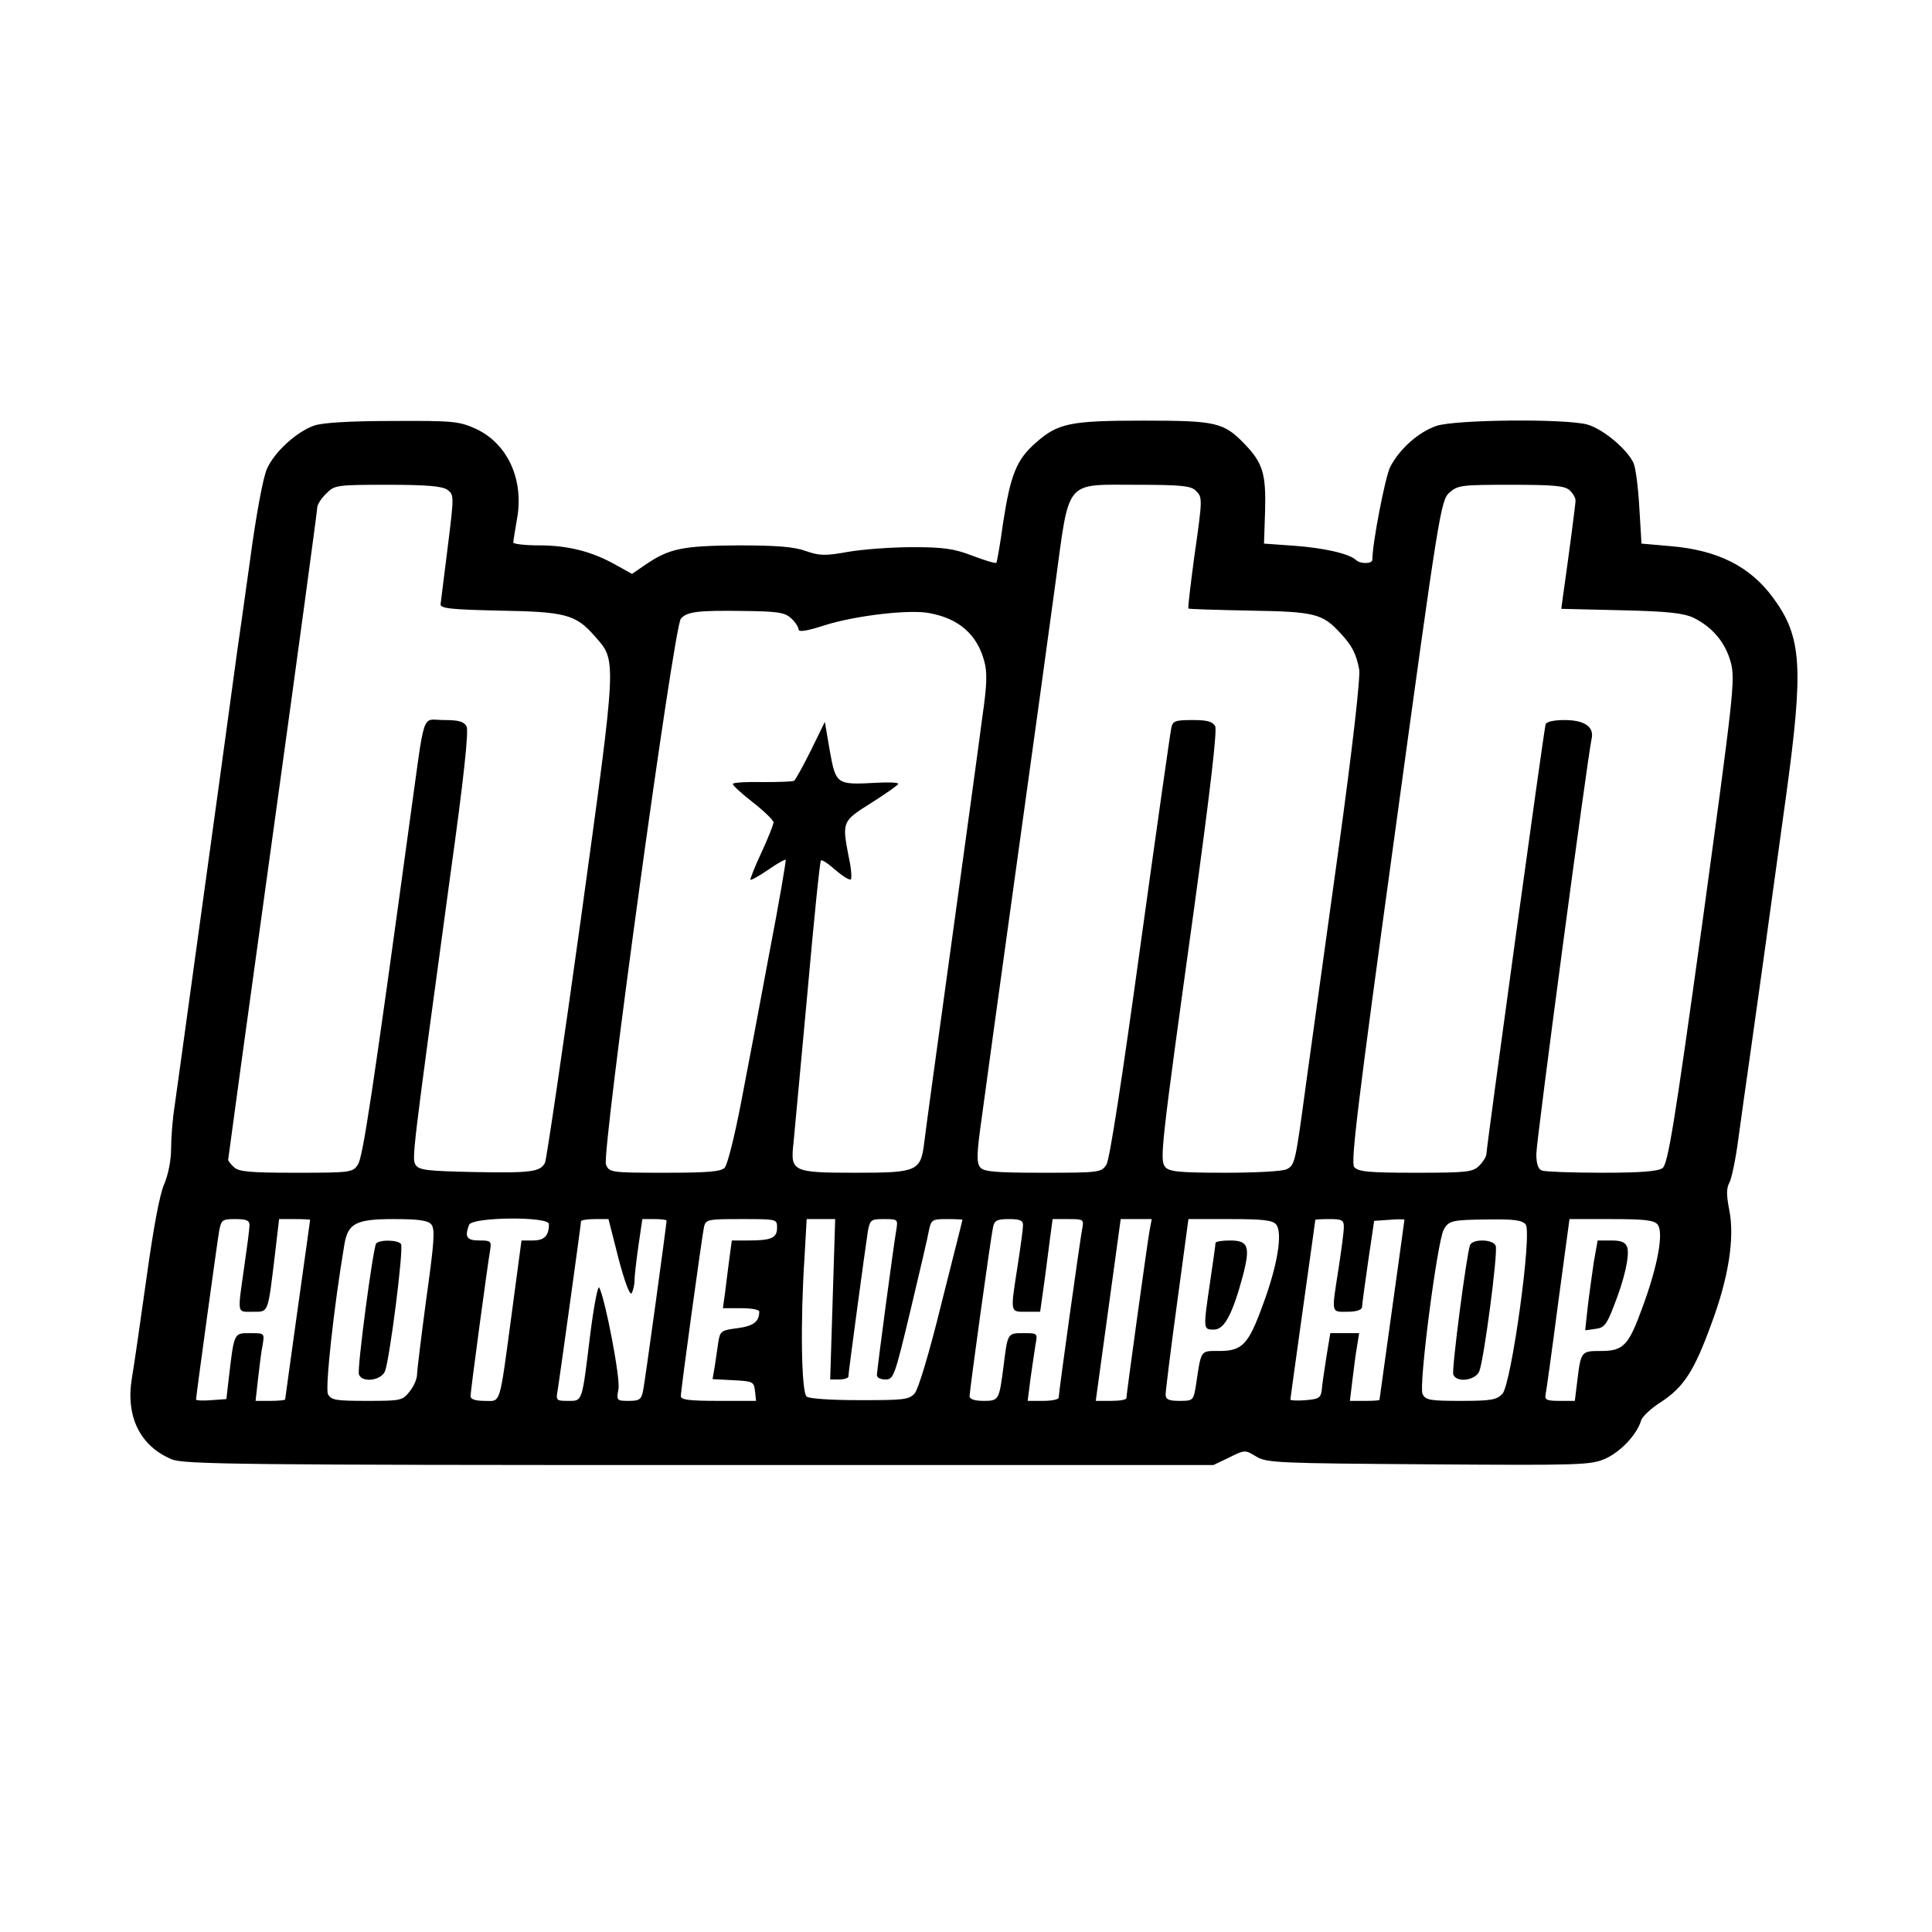 <?xml version="1.0" standalone="no"?>
<!DOCTYPE svg PUBLIC "-//W3C//DTD SVG 20010904//EN"
 "http://www.w3.org/TR/2001/REC-SVG-20010904/DTD/svg10.dtd">
<svg version="1.0" xmlns="http://www.w3.org/2000/svg"
 width="542pt" height="542pt" viewBox="0 0 542 542"
 preserveAspectRatio="xMidYMid meet">
<g transform="translate(0,542) scale(0.1,-0.1)"
fill="#000000" stroke="none">
<path d="M881 4226 c-50 -18 -111 -74 -132 -121 -11 -24 -31 -132 -48 -260
-17 -121 -33 -236 -36 -255 -9 -69 -85 -621 -125 -910 -22 -162 -45 -325 -50
-362 -6 -37 -10 -91 -10 -121 0 -32 -8 -72 -19 -98 -13 -28 -31 -127 -50 -264
-17 -121 -35 -247 -41 -281 -18 -108 23 -191 112 -228 33 -14 198 -16 1480
-16 l1442 0 44 21 c44 22 45 22 76 3 29 -18 60 -19 484 -22 428 -3 455 -2 496
16 42 19 88 67 100 107 3 11 29 35 56 52 64 42 93 87 141 219 49 131 66 243
50 321 -8 41 -8 60 1 76 6 12 17 64 24 117 7 52 22 158 33 235 21 148 49 349
102 735 49 358 44 443 -36 552 -65 89 -156 135 -290 146 l-80 7 -6 100 c-3 55
-10 111 -16 125 -16 38 -86 97 -130 109 -62 17 -372 14 -424 -4 -51 -18 -103
-65 -129 -115 -14 -28 -50 -214 -50 -260 0 -12 -33 -13 -46 -1 -19 18 -91 34
-174 40 l-84 6 3 90 c3 105 -6 136 -57 189 -59 61 -79 66 -283 66 -207 0 -241
-7 -303 -62 -54 -47 -71 -89 -92 -225 -8 -59 -17 -110 -19 -112 -3 -2 -33 7
-67 20 -52 20 -82 24 -168 24 -58 0 -139 -6 -180 -13 -66 -12 -81 -11 -119 2
-32 12 -81 16 -190 16 -157 -1 -194 -9 -260 -54 l-38 -26 -45 25 c-67 38 -135
55 -215 55 -40 0 -73 4 -73 8 0 5 5 33 10 64 21 111 -25 213 -115 255 -47 21
-62 23 -235 22 -119 0 -197 -5 -219 -13z m374 -180 c19 -14 19 -17 1 -161 -10
-80 -19 -153 -20 -160 -1 -12 30 -15 164 -18 186 -3 215 -11 267 -70 64 -73
65 -49 -37 -792 -51 -368 -97 -678 -101 -687 -14 -26 -39 -29 -203 -26 -127 3
-150 5 -160 20 -11 18 -10 24 98 818 38 272 51 400 45 412 -8 14 -22 18 -64
18 -64 0 -51 36 -95 -280 -105 -768 -132 -947 -146 -967 -14 -22 -20 -23 -174
-23 -131 0 -161 3 -174 16 -9 8 -16 18 -16 20 0 3 56 412 125 910 69 498 125
912 125 920 0 8 11 26 25 39 23 24 28 25 173 25 111 0 153 -4 167 -14z m2099
-2 c20 -19 20 -21 -4 -189 -10 -76 -18 -140 -16 -142 1 -2 79 -4 172 -6 183
-3 204 -8 255 -64 32 -34 44 -58 52 -101 4 -20 -19 -223 -58 -505 -36 -260
-77 -555 -91 -657 -30 -222 -31 -228 -54 -240 -10 -6 -88 -10 -173 -10 -129 0
-157 3 -168 16 -16 20 -13 48 80 719 46 336 66 506 60 518 -8 13 -22 17 -64
17 -49 0 -55 -3 -59 -22 -3 -13 -42 -288 -87 -613 -50 -364 -86 -599 -95 -612
-14 -22 -19 -23 -178 -23 -135 0 -166 3 -176 15 -11 13 -10 39 4 138 9 67 52
381 96 697 44 316 94 679 111 805 40 294 24 275 229 275 122 0 151 -3 164 -16z
m1050 0 c9 -8 16 -21 16 -28 0 -11 -20 -162 -35 -267 l-5 -37 168 -4 c132 -3
174 -8 203 -21 54 -27 90 -70 105 -127 12 -48 7 -91 -80 -727 -79 -571 -97
-679 -112 -690 -13 -9 -60 -13 -170 -13 -84 0 -159 3 -168 6 -11 4 -16 19 -16
47 0 36 143 1109 155 1164 8 34 -20 53 -76 53 -31 0 -51 -5 -53 -12 -5 -16
-166 -1188 -166 -1205 0 -7 -9 -22 -20 -33 -18 -18 -33 -20 -179 -20 -132 0
-161 3 -172 16 -10 13 9 171 115 942 123 899 128 928 152 950 24 21 34 22 174
22 122 0 151 -3 164 -16z m-2185 -358 c12 -11 21 -25 21 -31 0 -9 21 -6 74 11
85 27 238 45 293 34 83 -15 134 -60 154 -134 9 -32 8 -67 -5 -156 -8 -63 -47
-347 -86 -630 -39 -283 -74 -537 -77 -564 -10 -82 -19 -86 -192 -86 -178 0
-184 3 -175 83 3 29 20 218 39 420 18 203 35 371 38 373 3 3 21 -9 41 -27 20
-17 39 -29 43 -26 3 4 1 32 -6 63 -19 99 -19 100 64 152 41 26 75 50 75 53 0
4 -28 5 -62 3 -111 -6 -113 -5 -130 89 l-14 82 -39 -80 c-22 -44 -43 -82 -47
-85 -3 -3 -43 -4 -87 -4 -45 1 -83 -1 -85 -5 -2 -3 23 -26 55 -51 32 -25 58
-50 59 -57 0 -6 -15 -44 -34 -85 -19 -40 -32 -75 -31 -76 2 -2 24 10 50 28 26
18 48 30 49 28 2 -1 -18 -118 -45 -258 -26 -140 -62 -331 -80 -423 -18 -94
-38 -174 -46 -183 -11 -11 -47 -14 -169 -14 -151 0 -155 1 -164 23 -13 27 190
1508 210 1531 16 20 48 24 176 22 95 -1 115 -4 133 -20z m-1519 -1703 c0 -10
-7 -63 -15 -118 -19 -134 -21 -125 24 -125 45 0 42 -7 62 158 l12 102 44 0
c23 0 43 -1 43 -2 0 -2 -16 -115 -35 -251 -19 -137 -35 -251 -35 -253 0 -2
-19 -4 -41 -4 l-42 0 7 63 c4 34 9 77 13 95 5 32 5 32 -35 32 -46 0 -45 3 -60
-125 l-7 -60 -42 -3 c-24 -2 -43 -1 -43 2 0 9 59 439 65 474 6 30 9 32 45 32
32 0 40 -4 40 -17z m510 2 c11 -13 8 -51 -14 -208 -14 -105 -26 -202 -26 -213
0 -12 -9 -33 -21 -48 -20 -25 -24 -26 -119 -26 -88 0 -101 2 -110 19 -8 17 16
241 46 419 10 60 32 72 138 72 72 0 97 -4 106 -15z m330 1 c0 -33 -13 -46 -45
-46 l-32 0 -27 -202 c-36 -268 -30 -248 -77 -248 -26 0 -39 5 -39 13 0 14 47
363 55 410 4 25 2 27 -30 27 -36 0 -42 10 -29 44 9 22 224 24 224 2z m195 -96
c18 -68 32 -105 37 -98 4 7 8 23 8 35 0 12 5 56 11 98 l11 75 34 0 c19 0 34
-2 34 -4 0 -11 -61 -455 -66 -478 -5 -24 -10 -28 -40 -28 -34 0 -35 1 -29 33
6 29 -37 253 -54 285 -4 6 -15 -52 -25 -130 -24 -195 -21 -188 -63 -188 -33 0
-34 1 -28 33 6 39 65 463 65 471 0 3 17 6 39 6 l38 0 28 -110z m445 86 c0 -29
-16 -36 -80 -36 l-47 0 -7 -52 c-4 -29 -9 -72 -12 -95 l-6 -43 51 0 c28 0 51
-4 51 -9 0 -29 -16 -41 -61 -47 -46 -6 -49 -8 -54 -40 -3 -19 -7 -50 -10 -68
l-6 -35 58 -3 c55 -3 58 -4 61 -30 l3 -28 -105 0 c-81 0 -106 3 -106 13 0 18
59 446 65 475 5 21 10 22 105 22 99 0 100 0 100 -24z m156 -201 l-7 -225 25 0
c14 0 26 4 26 8 0 11 48 365 55 410 6 30 9 32 45 32 38 0 39 -1 35 -27 -8 -45
-55 -398 -55 -411 0 -7 11 -12 24 -12 23 0 26 9 70 193 25 105 49 207 52 225
6 30 9 32 50 32 24 0 44 -1 44 -2 0 -2 -27 -108 -59 -235 -34 -139 -65 -241
-75 -252 -16 -18 -32 -19 -154 -19 -79 0 -142 4 -149 10 -15 12 -18 210 -6
391 l6 107 40 0 40 0 -7 -225z m534 208 c0 -10 -7 -61 -15 -113 -21 -135 -22
-130 24 -130 l39 0 11 78 c6 42 13 101 17 130 l7 52 44 0 c43 0 44 -1 39 -27
-6 -31 -66 -460 -66 -474 0 -5 -20 -9 -43 -9 l-44 0 8 63 c5 34 11 77 14 95 6
32 6 32 -34 32 -45 0 -44 1 -56 -95 -12 -93 -13 -95 -56 -95 -25 0 -39 5 -39
13 0 15 59 443 66 475 4 18 11 22 44 22 32 0 40 -4 40 -17z m355 -15 c-7 -40
-65 -460 -65 -470 0 -5 -19 -8 -43 -8 l-43 0 35 255 35 255 44 0 43 0 -6 -32z
m355 17 c19 -23 4 -115 -37 -225 -41 -113 -58 -130 -123 -130 -53 0 -50 5 -65
-97 -7 -42 -8 -43 -46 -43 -30 0 -39 4 -39 18 0 9 14 124 32 255 l32 237 117
0 c91 0 119 -3 129 -15z m190 -7 c0 -13 -7 -66 -15 -118 -20 -127 -21 -120 25
-120 25 0 40 5 41 13 0 6 8 64 17 127 l17 115 43 3 c23 2 42 2 42 0 0 -2 -16
-116 -35 -253 -19 -138 -35 -251 -35 -252 0 -2 -19 -3 -41 -3 l-42 0 7 58 c4
31 9 74 13 95 l6 37 -41 0 -40 0 -11 -67 c-6 -38 -12 -79 -13 -93 -3 -22 -9
-25 -45 -28 -24 -2 -43 -1 -43 2 0 2 16 116 35 253 19 136 35 249 35 251 0 1
18 2 40 2 35 0 40 -3 40 -22z m510 7 c19 -23 -40 -447 -65 -475 -16 -17 -31
-20 -116 -20 -86 0 -100 2 -108 19 -12 21 41 427 59 461 14 26 24 28 126 29
71 1 94 -2 104 -14z m370 0 c18 -21 1 -115 -41 -229 -40 -111 -54 -126 -118
-126 -55 0 -56 -1 -66 -83 l-7 -57 -43 0 c-36 0 -42 3 -39 18 2 9 18 124 35
255 l32 237 117 0 c93 0 120 -3 130 -15z"/>
<path d="M1055 1931 c-9 -16 -54 -353 -48 -367 9 -24 62 -17 73 9 13 32 53
344 45 357 -8 12 -62 13 -70 1z"/>
<path d="M3410 1933 c0 -5 -7 -53 -15 -108 -20 -136 -20 -135 11 -135 29 0 52
44 81 152 21 82 15 98 -37 98 -22 0 -40 -3 -40 -7z"/>
<path d="M4124 1927 c-10 -27 -52 -350 -47 -363 9 -24 62 -17 73 9 13 32 53
334 46 352 -7 19 -65 20 -72 2z"/>
<path d="M4471 1878 c-5 -35 -13 -91 -17 -126 l-7 -64 29 4 c24 3 31 11 51 63
31 78 45 143 38 166 -5 14 -16 19 -45 19 l-38 0 -11 -62z"/>
</g>
</svg>
